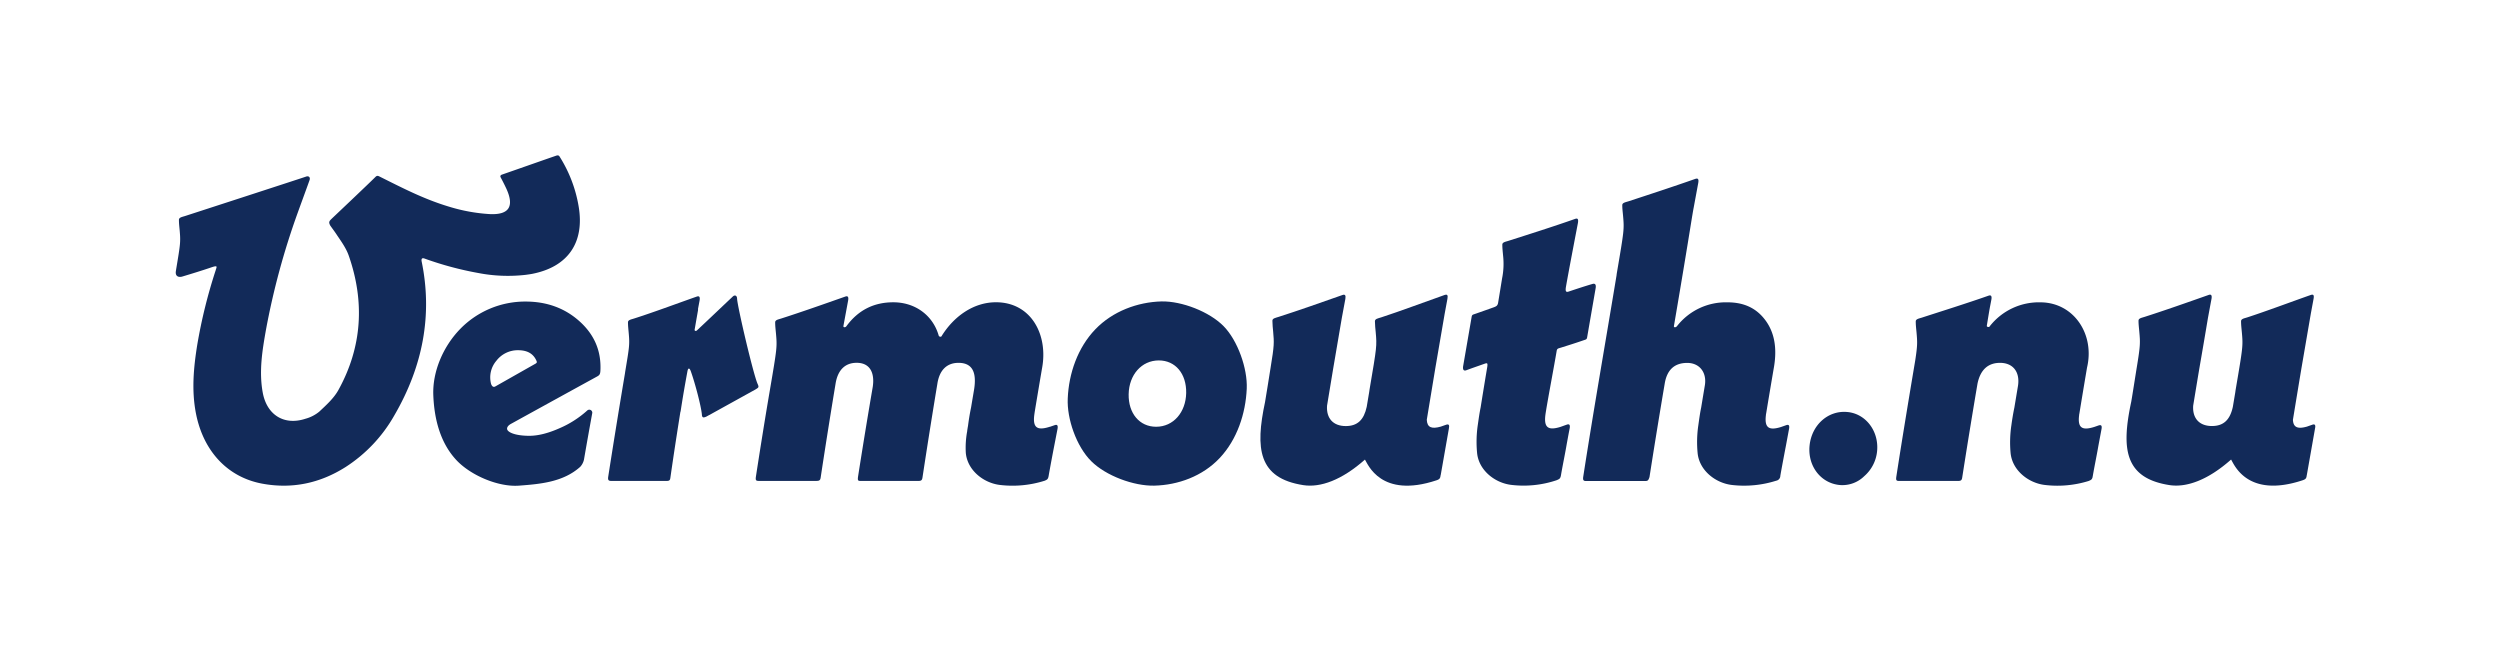 <svg id="Capa_1" data-name="Capa 1" xmlns="http://www.w3.org/2000/svg" viewBox="0 0 1124.59 301.35"><defs><style>.cls-1{fill:#122a59;}</style></defs><path class="cls-1" d="M233.47,218.46c-9.31.69-21.59-4.58-28-11.31-7.59-8-10.14-19-10.55-29.31-.44-10.65,4.44-22.07,12.23-30a40.79,40.79,0,0,1,29.28-12.19c9.59,0,17.69,3,24.2,8.83s9.67,12.89,9.49,21.37c-.05,2.29-.22,2.82-1.56,3.53q-19.27,10.57-38.53,21.19c-1.92,1-2.35,2.29-1.54,3.17,1.31,1.42,5,2.3,9.6,2.3,3.81,0,8.3-1.06,13.47-3.35a45,45,0,0,0,12.57-8,1.35,1.35,0,0,1,2.3,1.06c-1.53,8.4-2.28,12.61-3.74,21A7.06,7.06,0,0,1,261,210C253.3,216.89,243,217.74,233.47,218.46ZM223.28,162.3a11.5,11.5,0,0,0-2.37,10.42c.47,1.24,1.13,1.59,2,1.06l17.45-9.89c1.34-.7,1.34-.88.71-2.12-1.44-2.82-4.06-4.23-8-4.23A12.1,12.1,0,0,0,223.28,162.3Z"/><path class="cls-1" d="M550.47,146.77c6.3,6.44,10.76,19,10.36,28.07-.49,11.2-4.32,22.89-12.22,31.25-7.67,8.14-18.7,12.13-29.41,12.37-9.2.2-21.66-4.39-28.32-11s-11-19.07-10.57-28.25c.47-11.21,4.46-22.8,12.41-31.08,7.82-8.13,19-12.26,29.79-12.54C531.62,135.41,544.05,140.2,550.47,146.77Zm-42.76,30.54c-.16,8.66,4.9,14.66,12.36,14.66,7.8,0,13.36-6.53,13.52-15.19s-4.84-14.65-12.31-14.65C513.49,162.13,507.87,168.66,507.71,177.31Z"/><path class="cls-1" d="M844.38,203a17,17,0,0,1-5.76,11.18,14,14,0,0,1-11,4c-8.59-.78-14.53-8.59-13.61-17.72.94-9.31,8.34-15.91,16.93-15.13C839.32,186.05,845.29,194,844.38,203Z"/><path class="cls-1" d="M650.52,191.06l-2.42.85c-4.12,1.16-6.12.39-6.28-3.09,1.29-7.84,2.67-16.18,3.87-23.4q2.09-12.15,4.18-24.32c.45-2.44.93-5,1.23-6.64s0-2.2-1.29-1.76c-9.65,3.4-19.63,7.17-28.51,10.07-1.44.46-2.81.64-2.81,1.75,0,1.76.22,3.33.35,4.89.55,6.29.55,6.29-2.77,25.81-.07.4-.12.77-.16,1.13L614.8,183c-1.26,5.83-4.12,8.66-9.42,8.66-5.72,0-8.8-3.53-8.43-9.15.93-5.66,1.87-11.35,2.73-16.5q2-11.49,3.92-23c.54-2.9,1.21-6.49,1.59-8.55.29-1.65-.17-2.16-1.29-1.76-9.65,3.4-19.85,7-28.73,9.84-1.44.47-2.81.65-2.8,1.75,0,1.77.21,3.34.34,4.9.44,5,.53,6-1.16,16.25-.42,2.54-2.25,14.29-2.49,15.42-4.45,20.92-3.08,34.21,17.2,37.37,7.71,1.2,17.35-2.27,27.74-11.49,1.29,2,7.13,17.66,32.25,9.3h0l.11-.05.2-.06s0,0,0,0c1-.4,1.32-.78,1.47-2.06v-.05c0-.08,0-.15.07-.22,1.14-6.52,2.48-14.08,3.65-20.76,0,0,0,0,0,0C652.11,191.18,651.72,190.64,650.52,191.06Z"/><path class="cls-1" d="M1040.14,191.06l-2.42.85c-4.12,1.16-6.12.39-6.28-3.09,1.29-7.84,2.66-16.18,3.87-23.4q2.09-12.15,4.18-24.32c.45-2.44.93-5,1.23-6.64s0-2.2-1.29-1.76c-9.65,3.4-19.63,7.17-28.52,10.07-1.43.46-2.8.64-2.8,1.75,0,1.76.21,3.33.35,4.89.55,6.29.55,6.29-2.77,25.81-.07.4-.12.77-.16,1.13l-1.11,6.63c-1.26,5.83-4.12,8.66-9.42,8.66-5.72,0-8.8-3.53-8.43-9.15.93-5.66,1.87-11.35,2.73-16.5q2-11.49,3.92-23c.54-2.9,1.2-6.49,1.59-8.55.29-1.65-.17-2.16-1.29-1.76-9.65,3.4-19.85,7-28.74,9.84-1.43.47-2.8.65-2.8,1.75,0,1.77.22,3.34.35,4.9.44,5,.53,6-1.16,16.25-.42,2.54-2.25,14.29-2.49,15.42-4.45,20.92-3.08,34.21,17.2,37.37,7.7,1.2,17.35-2.27,27.74-11.49,1.29,2,7.13,17.66,32.25,9.3h0l.11-.05a1.39,1.39,0,0,0,.19-.06l0,0c1-.4,1.33-.78,1.48-2.06v-.05a1,1,0,0,0,.06-.22c1.15-6.52,2.49-14.08,3.66-20.76v0C1041.73,191.18,1041.34,190.64,1040.14,191.06Z"/><path class="cls-1" d="M716.33,127.74c-3.69,1.08-7.19,2.25-10.68,3.41-1.26.43-1.49-.17-1.29-1.76,1.15-6.79,4.93-26.33,5.46-29.15.24-1.6-.05-2.21-1.29-1.77-9.65,3.41-21,7-29.93,9.85-1.44.46-2.81.64-2.8,1.75,0,1.76.21,3.34.34,4.9a33.29,33.29,0,0,1-.45,10.28c-.51,3.19-1.06,6.53-1.75,10.74-.2,1.42-.72,1.78-2,2.25-2.79,1-5.44,1.94-8.14,2.88-1.41.5-1.66.36-1.86,1.77-1.51,8.76-2.27,13.14-3.78,21.89-.2,1.42.2,2.23,1.45,1.77,2.67-1,5-1.79,8.22-2.93,1.26-.44,1.41-.26,1.21,1.33q-1.54,9.17-3,18.33h0c-.57,2.7-.91,5.4-1.31,8.12a52.28,52.28,0,0,0-.28,12.37c.74,7.7,7.89,13.45,15.37,14.35A46.55,46.55,0,0,0,700.28,216h0c1.09-.5,1.61-.6,1.89-2.18.79-4.65,1.76-9.16,2.54-13.72,0,0,1-5.54,1.37-7.32.3-1.63-.09-2.18-1.29-1.76l-2.8,1c-5.43,1.7-7.54.47-6.83-5.28.07-.56.16-1.13.25-1.69h0c1.09-6.71,3.66-20.21,4.79-26.92.19-1.41.6-1.32,2-1.76,3.51-1.1,6.38-2,9.95-3.23,1.41-.49,1.66-.35,1.86-1.76,1.51-8.76,2.28-13.14,3.79-21.9C718,128.09,717.61,127.36,716.33,127.74Z"/><path class="cls-1" d="M474.41,191.26l-2,.69-.09,0c-5.61,1.81-7.79.62-7.07-5.21.07-.56.16-1.13.24-1.69h0q1.59-9.62,3.23-19.23c2.89-15-4.7-29.77-20.59-29.85-10.29-.05-19.17,6.49-24.54,15.19-.18.53-1.17.35-1.32-.18-2.62-9.18-10.63-15-20.42-15-8.79,0-15.82,3.54-21.12,10.78-.51.7-1.51.53-1.32-.18.52-2.83,1.59-8.58,2.11-11.41.28-1.59-.12-2.18-1.29-1.76-9.65,3.4-19.85,7-28.73,9.84-1.43.47-2.8.64-2.8,1.75,0,1.77.21,3.34.35,4.9.55,6.29.55,6.29-2.77,25.81-2.14,12.54-4.12,24.93-6.27,38.85-.17,1.41,0,1.77,1.32,1.77h25.87c1.5,0,1.83-.36,2-1.77q3.19-21,6.67-42c1-6.18,4.34-9.36,9.48-9.36,5.81,0,8.2,4.24,7.25,10.77q-3.47,20.28-6.65,40.61c-.17,1.59,0,1.77,1.32,1.77H413c1.49,0,1.82-.36,2-1.77q3.19-21,6.67-42c.95-6.18,4.34-9.36,9.48-9.36,6,0,8.37,3.88,7,12.18-.45,2.64-.89,5.27-1.33,7.91h0c-.57,2.7-1,5.4-1.36,8.12,0,.16-.05.32-.08.47-.07.47-.16.94-.23,1.42a4.85,4.85,0,0,0-.07.63,40.47,40.47,0,0,0-.62,9.85c.74,7.7,7.89,13.45,15.36,14.35a47.75,47.75,0,0,0,20-1.87l.05,0c1.06-.48,1.57-.6,1.84-2.16.79-4.65,2.55-13.71,2.55-13.71L475.7,193C476,191.39,475.61,190.84,474.41,191.26Z"/><path class="cls-1" d="M803.49,191.26l-2.32.82c-5.41,1.68-7.51.42-6.8-5.32,0-.29.08-.58.13-.88q1.74-10.56,3.55-21.1c1.34-8.3.16-15.19-3.87-20.66S784.57,136,777.1,136a27.85,27.85,0,0,0-22.78,10.78c-.65.67-1.42.53-1.33-.09l.15-.9c2.73-16,5.42-32.09,8-48.17.41-2.44.67-3.92.7-4,.52-2.83,1.59-8.58,2.11-11.41.26-1.59-.1-2.14-1.29-1.76-9.65,3.4-21.22,7.2-30.11,10.1-1.43.46-2.8.64-2.79,1.75,0,1.76.21,3.08.34,4.64.55,6.29.55,6.29-2.77,25.8-.07.42-.12.81-.16,1.19-5,30.22-10.31,60.4-15,90.68-.17,1.41.17,1.77,1.33,1.77H740c1.33,0,1.5-.36,2-1.77q3.28-21,6.84-42c1-6.18,4.34-9.36,10.14-9.36,5.48,0,8.87,4.24,7.93,10.06-.56,3.34-1.11,6.69-1.66,10h0c-.57,2.7-.91,5.4-1.3,8.12a51.76,51.76,0,0,0-.3,12.37c.74,7.7,7.89,13.45,15.37,14.35A47.74,47.74,0,0,0,799,216.24a2.23,2.23,0,0,0,1.85-2.18c.8-4.65,2.55-13.71,2.55-13.71l1.36-7.32C805.08,191.39,804.7,190.84,803.49,191.26Z"/><path class="cls-1" d="M944.05,191.37l-1.78.62c-5.59,1.8-7.75.6-7-5.23,0-.28.08-.56.13-.84q1.68-10.3,3.43-20.61C942.34,150.47,933,136.15,918,136a28.09,28.09,0,0,0-22.95,10.78c-.18.53-1.33.35-1.32-.18.4-2.48.63-3.88,1-6.1s.8-4.31,1.06-5.73c.29-1.6-.14-2.16-1.29-1.76-9.65,3.4-21,6.95-29.93,9.85-1.43.46-2.8.64-2.8,1.75,0,1.76.21,3.33.35,4.89.38,4.37.49,5.71-.59,12.69-2.93,17.45-5.82,34.9-8.52,52.39-.17,1.41,0,1.77,1.32,1.77h26.38c1.49,0,1.82-.36,2-1.77q3.28-21,6.84-42c1.28-6.18,4.67-9.36,10.14-9.36,5.81,0,9,4.06,8.09,10.24-.55,3.28-1.09,6.57-1.64,9.85h0c-.57,2.7-1,5.4-1.37,8.12a52.3,52.3,0,0,0-.33,12.37c.75,7.7,7.89,13.45,15.37,14.35a47.52,47.52,0,0,0,19.72-1.78h0c1-.44,1.48-.57,1.78-1.69h0v-.05c0-.13.06-.27.09-.43.79-4.65,1.76-9.16,2.54-13.72l1.37-7.32C945.64,191.5,945.25,191,944.05,191.37Z"/><path class="cls-1" d="M340.83,172.76c-1.85-3.94-9-34.36-9.26-38.33,0-1.51-1-1.88-1.88-1.09-5.52,5.2-11,10.45-16.27,15.37-.5.3-1.08.16-.93-.53.6-3.46.9-5.19,1.51-8.65a4.66,4.66,0,0,0,0-.61c.27-1.43.52-2.76.7-3.74.27-1.58-.1-2.18-1.29-1.76-9.65,3.4-19.24,7-28.12,9.84-1.44.47-2.81.64-2.8,1.75,0,1.77.21,3.34.34,4.9.45,5.11.27,6.08-1.5,16.74-.08.46-.15.95-.22,1.44q-3.9,23.22-7.53,46.48c-.17,1.41.16,1.77,1.49,1.77h24.71c1.49,0,1.66-.36,1.83-1.77,1.49-10.31,2.28-15.47,3.9-25.78.2-1.25.38-2.44.57-3.58l.07-.05c1-6.52,1.95-12,3.08-18.1.33-1.78,1-1.64,1.61.19,1.94,5.49,4.52,15.4,4.89,19.13.06,1.59.69,1.62,2.05,1l1.27-.7.05,0,1.61-.9,19.12-10.58C341.19,174.34,341.52,174.28,340.83,172.76Z"/><path class="cls-1" d="M129.77,87.89c-.35-1-.66-1-1.71-.55l-1.31,1.24A6.55,6.55,0,0,1,129.77,87.89Z"/><path class="cls-1" d="M260.32,93A60.6,60.6,0,0,0,251.7,70.4c-.2-.32-.57-.7-1.48-.38-5.32,1.83-18.3,6.4-24.52,8.56-.72.3-.66.81-.55,1.08.92,1.73,1.8,3.44,2.61,5.18,3.67,8,1.3,11.92-7.58,11.46A77.93,77.93,0,0,1,202.1,93c-11.38-3.4-21-8.42-31.59-13.7-.82-.36-1.17-.16-1.74.42-3.19,3.18-19.24,18.36-19.24,18.36-1.34,1.31-1.86,1.67-1,3.33,1,1.46,2,2.71,3.13,4.46l0,0c2,2.95,4.07,5.85,5.21,9.1,7.26,20.78,6.05,41.12-4.63,60.45-2.06,3.74-5.48,6.8-8.63,9.76a16.6,16.6,0,0,1-6.18,3.18c-9.61,3.17-17.41-1.68-19.25-11.81-1.74-9.57-.17-19,1.49-28.36a333.78,333.78,0,0,1,14.1-52.06c1.17-3.26,5-13.71,5.48-15.1s-.49-2-1.6-1.58S88,95.63,83.29,97.16c-1.43.46-2.8.64-2.8,1.75,0,1.76.21,3.33.35,4.89.44,5.11.27,6.08-1.5,16.74-.08.46-.15.95-.23,1.44-.39,2.64,1.63,2.85,3,2.39h0c4.21-1.26,8.92-2.72,12.68-4,3.39-1.17,2.71-.46,2.24,1.18a232.52,232.52,0,0,0-8.27,33.38c-1.69,10.43-2.67,20.9-.54,31.43,3.41,16.78,14.27,28.34,29.76,31.21,13.36,2.47,25.86-.15,37.38-7.42a66.52,66.52,0,0,0,22-23.25c12.87-22.11,17.3-45.26,12.29-69.41-.27-1.83,1-1.31,1.64-1.07a148.26,148.26,0,0,0,23.82,6.38,70,70,0,0,0,21.38.83c1-.14,2-.26,3-.46C255.48,120,263,109.15,260.32,93Z"/></svg>